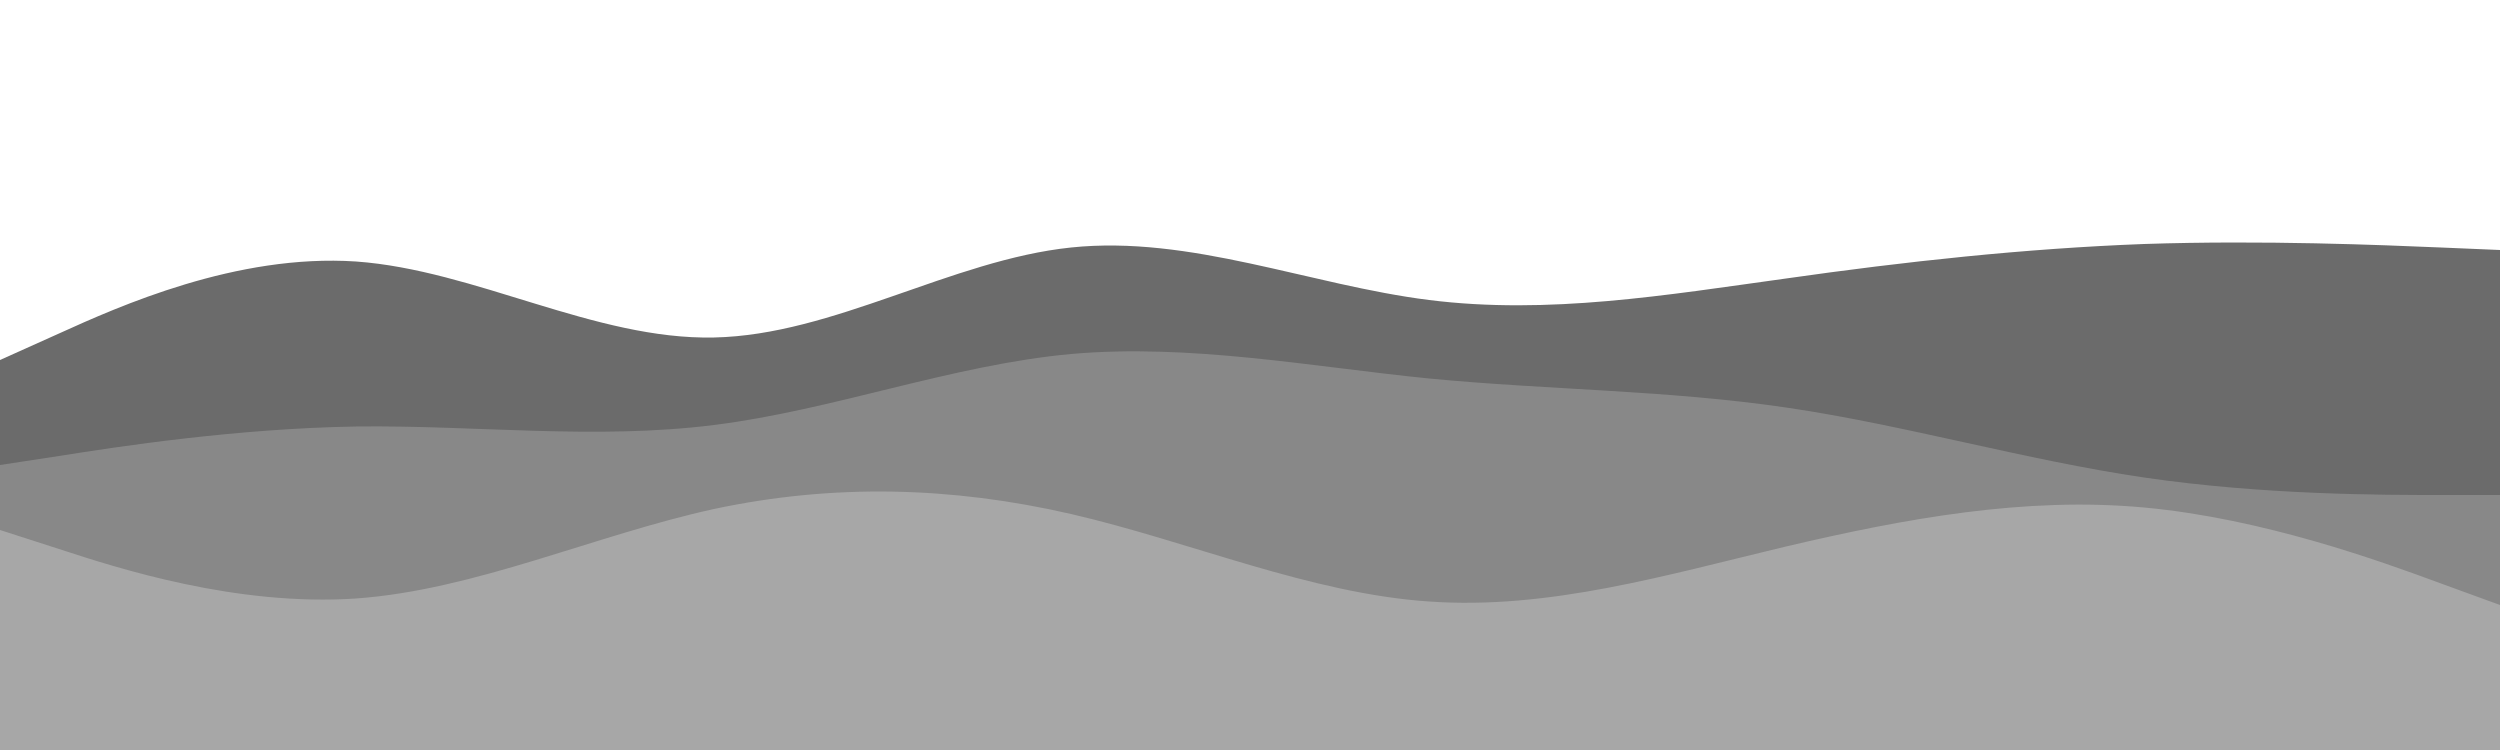 <svg id="visual" viewBox="0 0 500 150" width="500" height="150" xmlns="http://www.w3.org/2000/svg" xmlns:xlink="http://www.w3.org/1999/xlink" version="1.1"><path d="M0 72L11.8 66.7C23.7 61.3 47.3 50.7 71.2 52.3C95 54 119 68 142.8 67.5C166.7 67 190.3 52 214.2 49.5C238 47 262 57 285.8 60C309.7 63 333.3 59 357.2 55.7C381 52.3 405 49.7 428.8 48.8C452.7 48 476.3 49 488.2 49.5L500 50L500 151L488.2 151C476.3 151 452.7 151 428.8 151C405 151 381 151 357.2 151C333.3 151 309.7 151 285.8 151C262 151 238 151 214.2 151C190.3 151 166.7 151 142.8 151C119 151 95 151 71.2 151C47.3 151 23.7 151 11.8 151L0 151Z" fill="#6b6b6b"></path><path d="M0 93L11.8 91.2C23.7 89.3 47.3 85.7 71.2 85.3C95 85 119 88 142.8 85C166.7 82 190.3 73 214.2 70.8C238 68.7 262 73.3 285.8 75.7C309.7 78 333.3 78 357.2 81.5C381 85 405 92 428.8 95.5C452.7 99 476.3 99 488.2 99L500 99L500 151L488.2 151C476.3 151 452.7 151 428.8 151C405 151 381 151 357.2 151C333.3 151 309.7 151 285.8 151C262 151 238 151 214.2 151C190.3 151 166.7 151 142.8 151C119 151 95 151 71.2 151C47.3 151 23.7 151 11.8 151L0 151Z" fill="#888888"></path><path d="M0 106L11.8 109.8C23.7 113.7 47.3 121.3 71.2 119.7C95 118 119 107 142.8 101.8C166.7 96.7 190.3 97.3 214.2 102.8C238 108.3 262 118.7 285.8 120.3C309.7 122 333.3 115 357.2 109.3C381 103.7 405 99.3 428.8 101.5C452.7 103.7 476.3 112.3 488.2 116.7L500 121L500 151L488.2 151C476.3 151 452.7 151 428.8 151C405 151 381 151 357.2 151C333.3 151 309.7 151 285.8 151C262 151 238 151 214.2 151C190.3 151 166.7 151 142.8 151C119 151 95 151 71.2 151C47.3 151 23.7 151 11.8 151L0 151Z" fill="#a7a7a7"></path></svg>